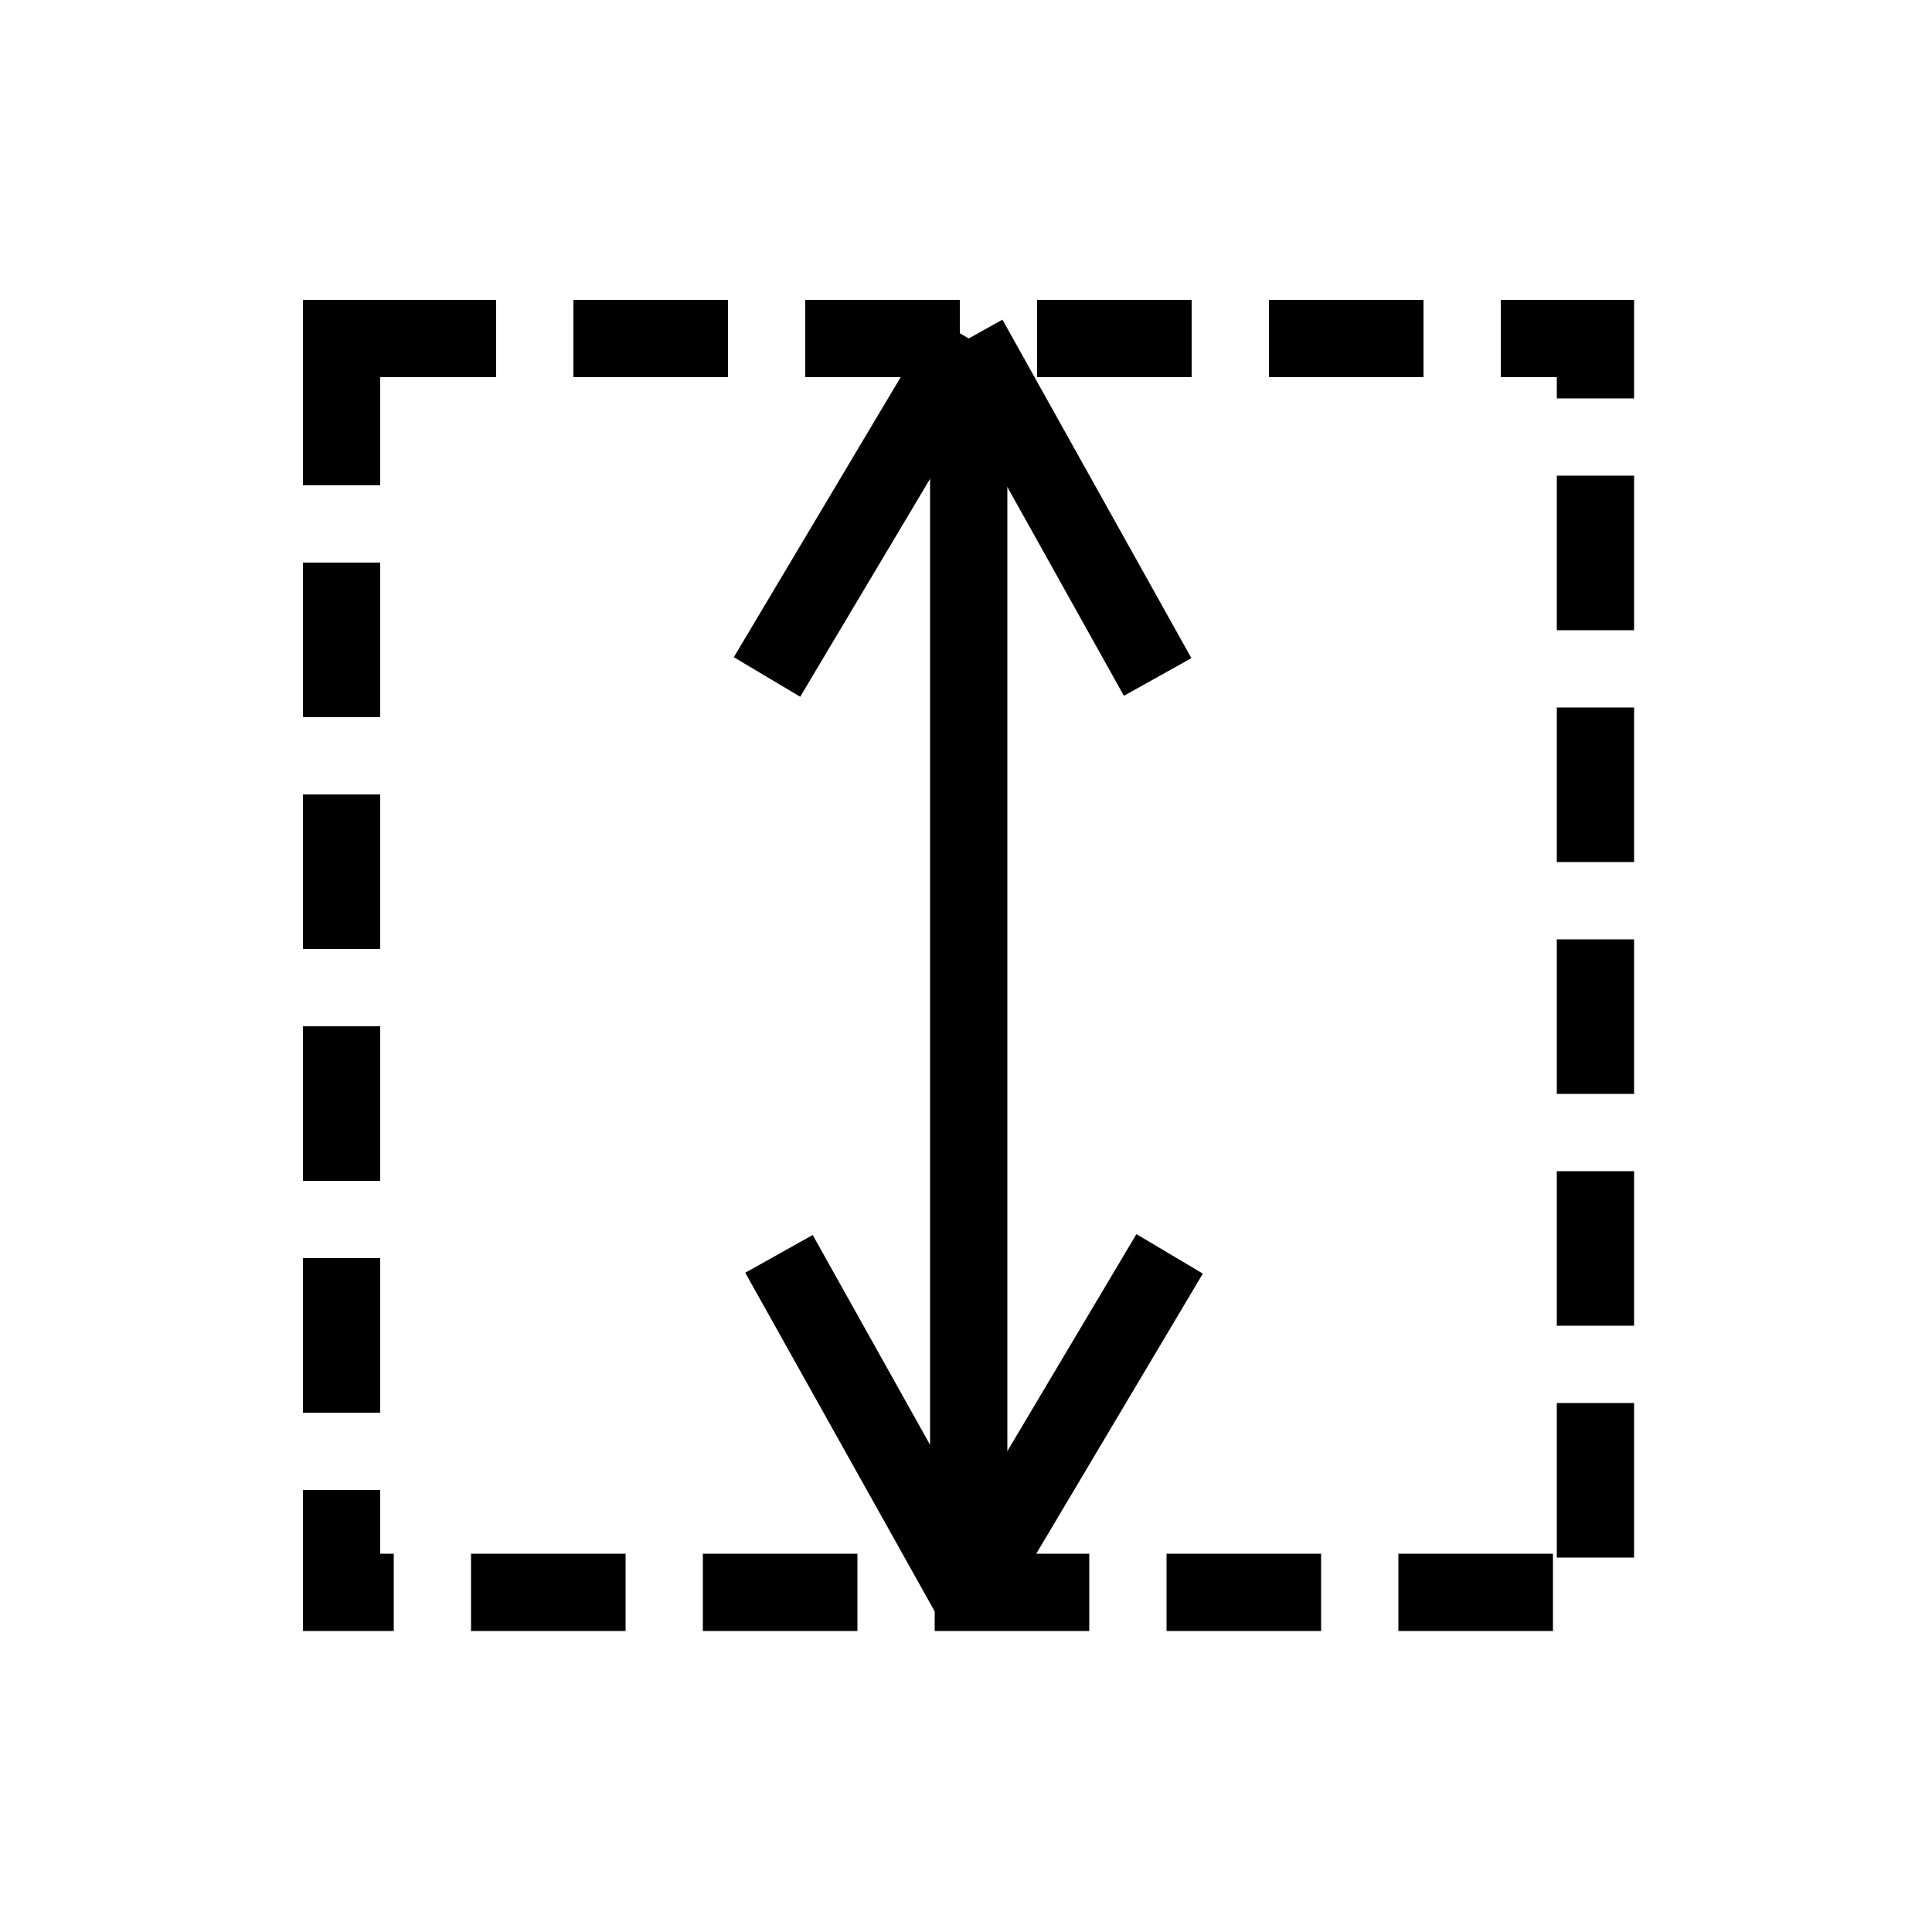 <?xml version="1.0" encoding="utf-8"?>
<!-- Generator: Adobe Illustrator 26.0.3, SVG Export Plug-In . SVG Version: 6.00 Build 0)  -->
<svg version="1.1" id="Vrstva_1" xmlns="http://www.w3.org/2000/svg" xmlns:xlink="http://www.w3.org/1999/xlink" x="0px" y="0px"
	 viewBox="0 0 500 500" style="enable-background:new 0 0 500 500;" xml:space="preserve">
<style type="text/css">
	.VZu9h81xQxW-{fill:none;stroke-width:20;stroke-miterlimit:10;stroke-dasharray:40,20;}
	.axyOvHk7h-V-{fill:none;stroke-width:20;stroke-miterlimit:10;}
</style>
<rect stroke="currentColor" x="88.4" y="87.6" class="VZu9h81xQxW-" width="324.5" height="324.5"/>
<line stroke="currentColor" class="axyOvHk7h-V-" x1="250.7" y1="87.6" x2="250.7" y2="412.1"/>
<g stroke="currentColor">
	<line class="axyOvHk7h-V-" x1="198.5" y1="175.2" x2="250.7" y2="87.6"/>
	<line class="axyOvHk7h-V-" x1="299.6" y1="175.2" x2="250.7" y2="87.6"/>
</g>
<g stroke="currentColor">
	<line class="axyOvHk7h-V-" x1="302.7" y1="324.5" x2="250.6" y2="412.1"/>
	<line class="axyOvHk7h-V-" x1="201.6" y1="324.5" x2="250.6" y2="412.1"/>
</g>
</svg>
